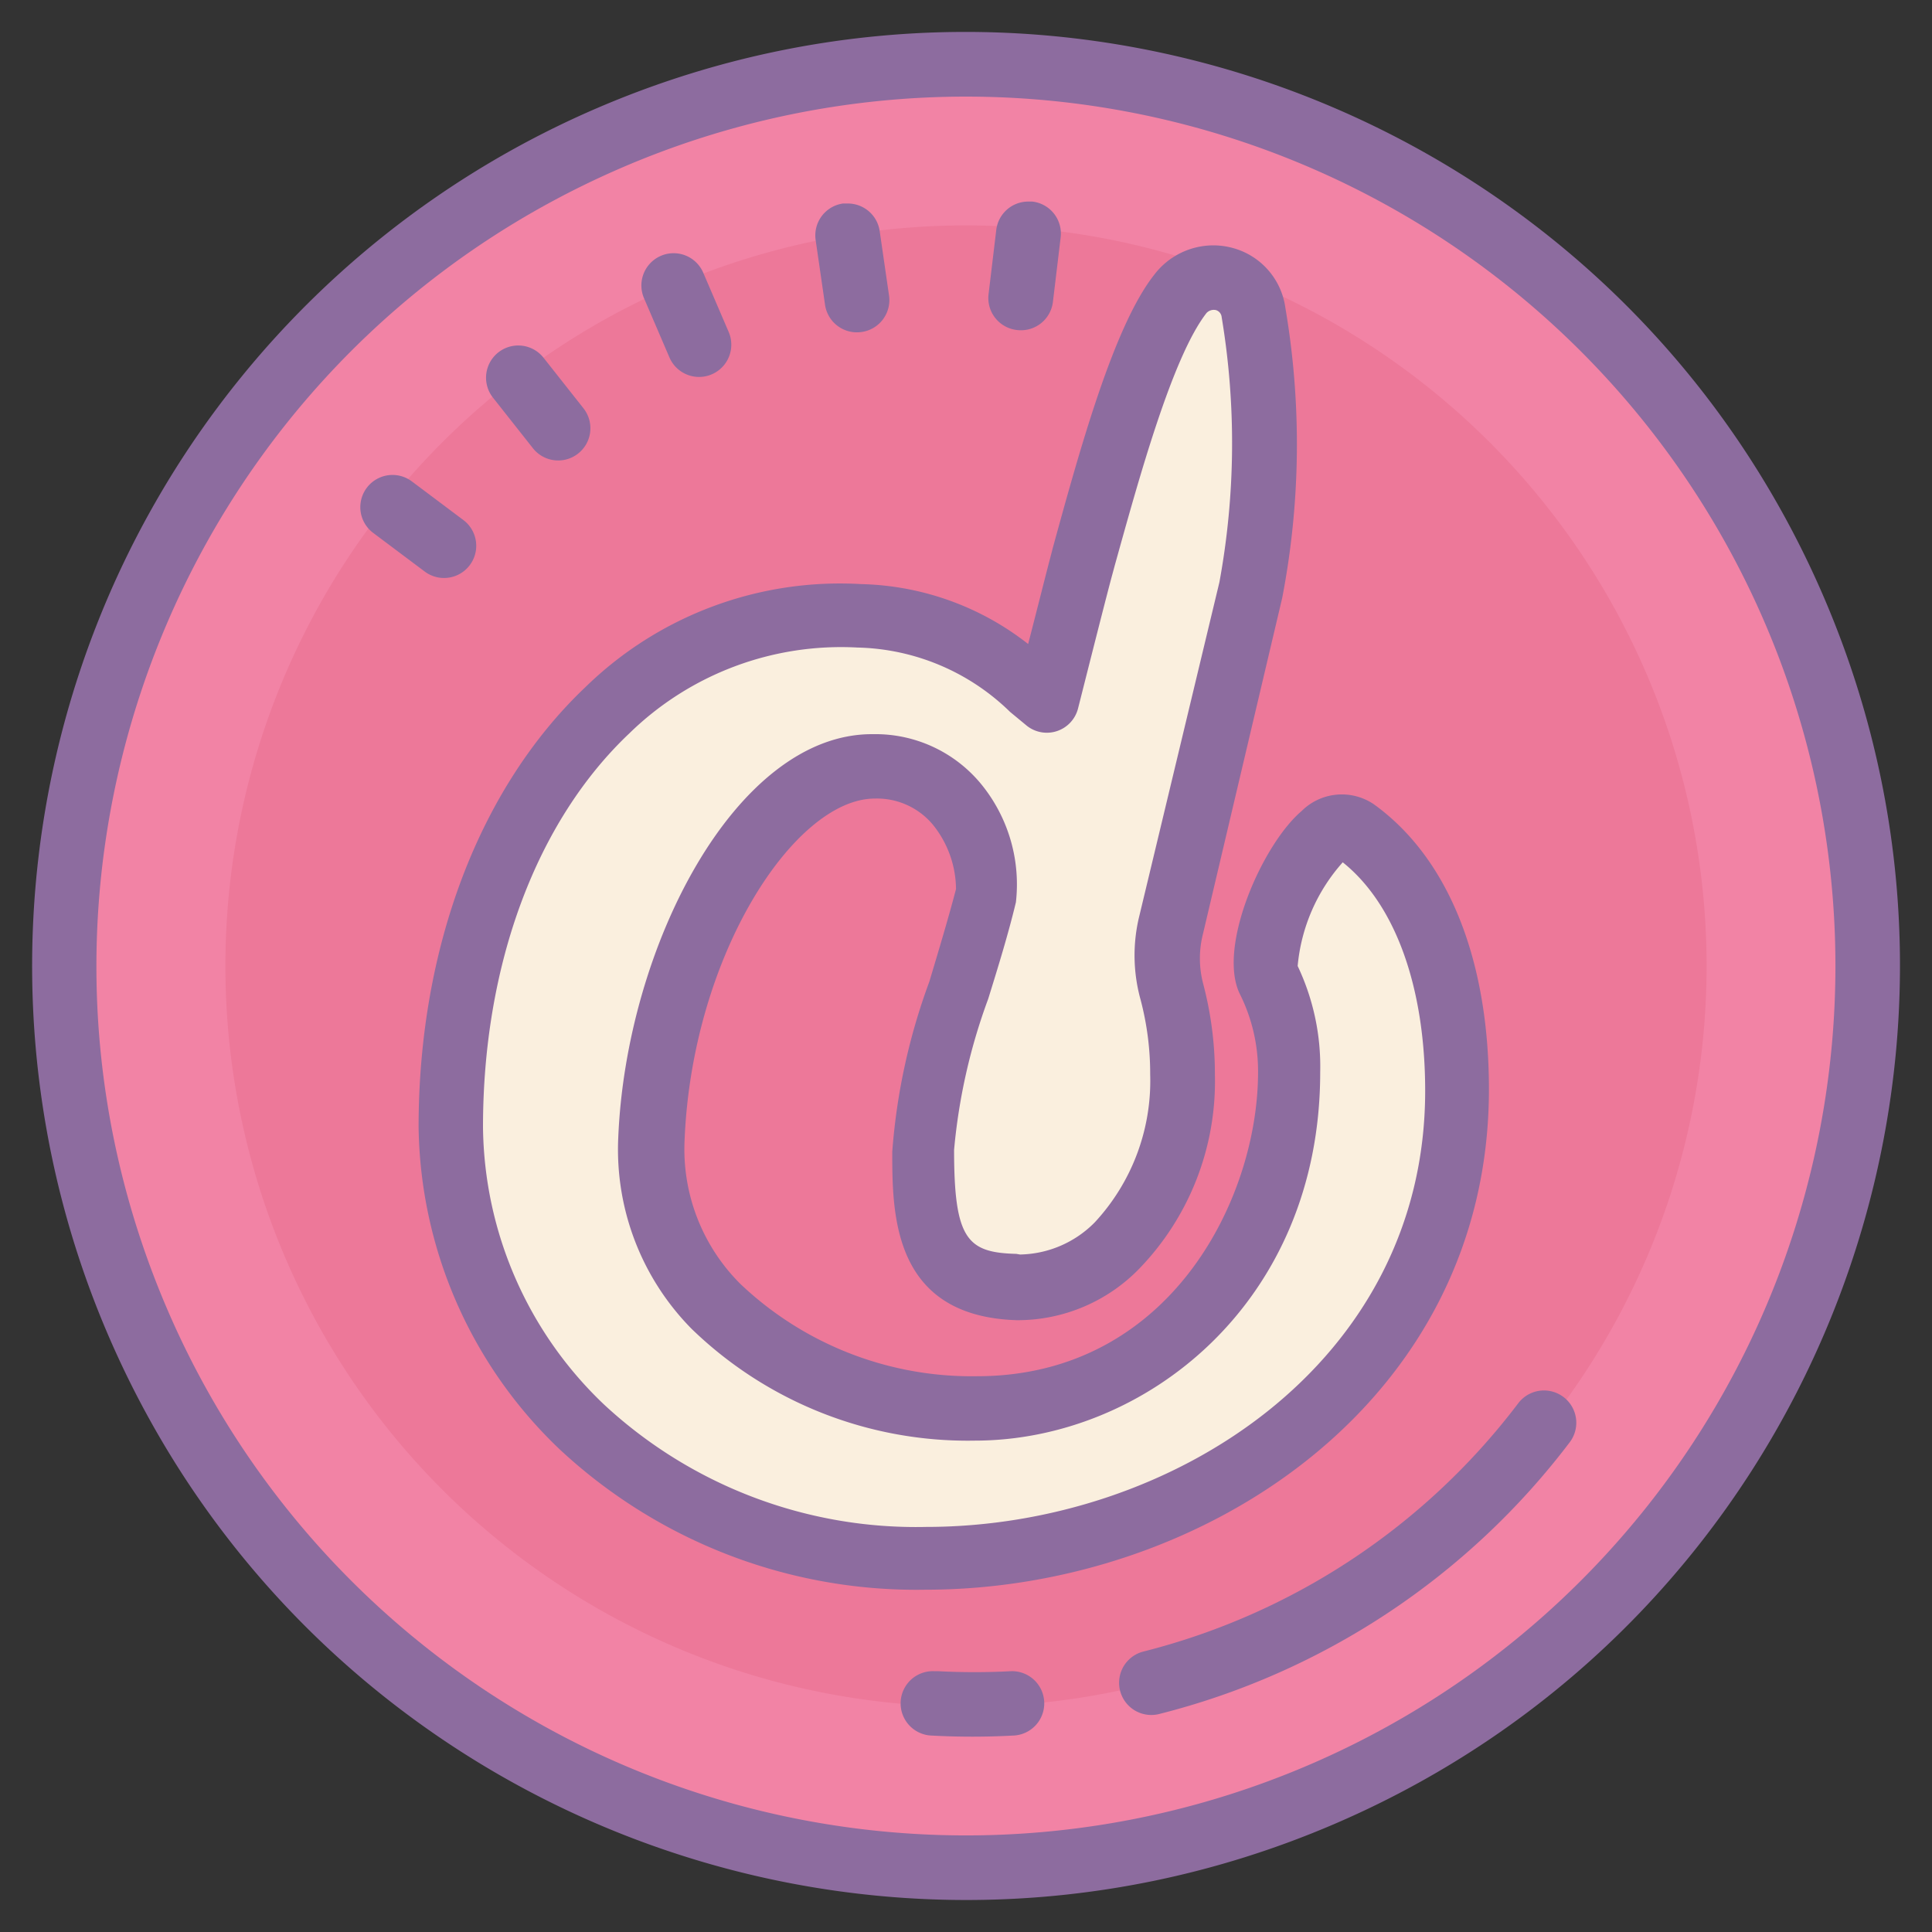 <svg width="60" height="60" xmlns="http://www.w3.org/2000/svg"><rect width="100%" height="100%" fill="#333333" stroke="none"/><g fill-rule="nonzero" fill="none"><path d="M30 58c15.464 0 28-12.536 28-28S45.464 2 30 2 2 14.536 2 30s12.536 28 28 28z" fill="#F283A5"/><path d="M30 53a23 23 0 100-46 23 23 0 000 46z" fill="#ED7899"/><path d="M14 35a13.06 13.06 0 004.06 9.34 15.24 15.24 0 0010.66 4.07c8.11 0 16.5-5.44 16.5-14.54 0-3.48-1-6.51-3.15-8-1.28-.92-3.24 3.49-2.69 4.63a6.38 6.38 0 01.62 2.8c0 4.69-3.34 10.44-9.73 10.44-5 0-10.28-3.11-10.07-8.36.24-5.93 3.6-11.63 6.92-11.58 3 0 3.67 3.23 3.49 4-.23 1-.54 2-.84 2.95a18.73 18.73 0 00-1.1 5c0 2.53.29 4.15 2.9 4.23 2.89.09 5.16-2.9 5.16-6.59 0-.874-.115-1.745-.34-2.59a4.12 4.12 0 01-.05-2l2.51-10.49a24.66 24.66 0 00.08-8.61 1.24 1.24 0 00-.91-1 1.28 1.28 0 00-.34 0c-.391 0-.76.181-1 .49l-.06.08c-1.16 1.48-2.22 5.41-3 8.37-.16.59-.69 2.66-1.08 4.2-1.26-1-2.52-2.46-5.82-2.65C19.35 18.69 14 25.78 14 35z" fill="#FAEFDE"/><path d="M37.68 7.62c.203 0 .404.027.6.08a2.24 2.24 0 011.64 1.87 25.21 25.21 0 01-.1 9L37.36 29a3.09 3.09 0 000 1.53 11 11 0 01.37 2.85 8.37 8.37 0 01-2.33 6A5.27 5.27 0 0131.58 41c-3.87-.12-3.87-3.32-3.87-5.23a19.32 19.32 0 011.15-5.28c.3-1 .6-2 .83-2.88a3.22 3.22 0 00-.72-2 2.26 2.26 0 00-1.8-.81c-2.49 0-5.68 4.86-5.91 10.62A5.9 5.9 0 0023 39.88a10.43 10.43 0 007.34 2.86c6 0 8.73-5.52 8.73-9.44a5.36 5.36 0 00-.57-2.44c-.7-1.46.71-4.64 1.92-5.67a1.77 1.77 0 012.25-.21c2.3 1.66 3.57 4.8 3.57 8.85 0 9.73-8.9 15.54-17.5 15.54A16.24 16.24 0 0117.37 45 14.06 14.06 0 0113 35c0-5.57 1.89-10.54 5.18-13.66a11.32 11.32 0 018.57-3.2A8.72 8.72 0 0131.93 20c.3-1.16.58-2.28.69-2.69l.08-.31c.84-3.06 1.89-6.87 3.14-8.46a2.31 2.31 0 011.84-.92zm-6 31.34a3.34 3.34 0 002.32-1 6.46 6.46 0 001.72-4.59 9 9 0 00-.3-2.33 5.15 5.15 0 01-.06-2.5l2.51-10.46c.5-2.719.524-5.503.07-8.23a.25.25 0 00-.18-.22.31.31 0 00-.29.09c-1.06 1.36-2.09 5.11-2.85 7.84l-.07.26c-.16.58-.68 2.64-1.07 4.18a1 1 0 01-1.59.54l-.52-.43a7 7 0 00-4.74-2 9.41 9.41 0 00-7.08 2.66C16.66 25.5 15 29.95 15 35a12.05 12.05 0 003.76 8.62 14.24 14.24 0 0010 3.8c7.62 0 15.5-5.07 15.5-13.54 0-3.23-.93-5.8-2.56-7.1A5.59 5.59 0 0040.3 30a7.28 7.28 0 01.7 3.3c0 7.16-5.45 11.44-10.73 11.44a12.32 12.32 0 01-8.79-3.47 7.93 7.93 0 01-2.28-5.93c.24-5.94 3.65-12.54 7.88-12.54h.05a4.25 4.25 0 013.42 1.65 4.92 4.92 0 011 3.57c-.24 1-.55 2-.86 3a18.18 18.18 0 00-1.06 4.69c0 2.78.41 3.19 1.93 3.23l.12.02z" fill="#8D6C9F"/><path d="M3.35 41.44c6.318 14.717 23.37 21.525 38.088 15.207 14.717-6.317 21.526-23.37 15.209-38.087C50.329 3.843 33.277-2.967 18.56 3.35A29 29 0 003.35 41.44zm16-36.25A27 27 0 115.19 40.65c-5.881-13.702.458-29.578 14.16-35.46z" fill="#8D6C9F"/><path d="M20.79 11.1a1.001 1.001 0 101.84-.79l-.79-1.84a1.001 1.001 0 00-1.84.79l.79 1.84zm-4.24 2.82a1 1 0 101.57-1.24l-1.24-1.57a1 1 0 00-1.57 1.24l1.24 1.57zm15.04-3.67a1 1 0 001.11-.88l.24-2a1 1 0 00-.88-1.11h-.12a1 1 0 00-1 .88l-.24 2a1 1 0 00.89 1.11zm-18.4 7.5a1 1 0 101.2-1.6l-1.6-1.2a1 1 0 10-1.2 1.6l1.6 1.2zm13.57-7.44a1 1 0 00.85-1.13l-.29-2a1 1 0 00-1-.86h-.14a1 1 0 00-.85 1.13l.29 2a1 1 0 001.14.86zm4.65 41.59c-.763.04-1.527.04-2.29 0H29a1 1 0 00-.06 2 23.38 23.38 0 002.51 0 1 1 0 10-.04-2zm4.1-.61a1 1 0 00.49 1.94 23.09 23.09 0 0012.75-8.44 1.003 1.003 0 10-1.6-1.21 21.08 21.08 0 01-11.64 7.71z" fill="#8D6C9F"/></g></svg>